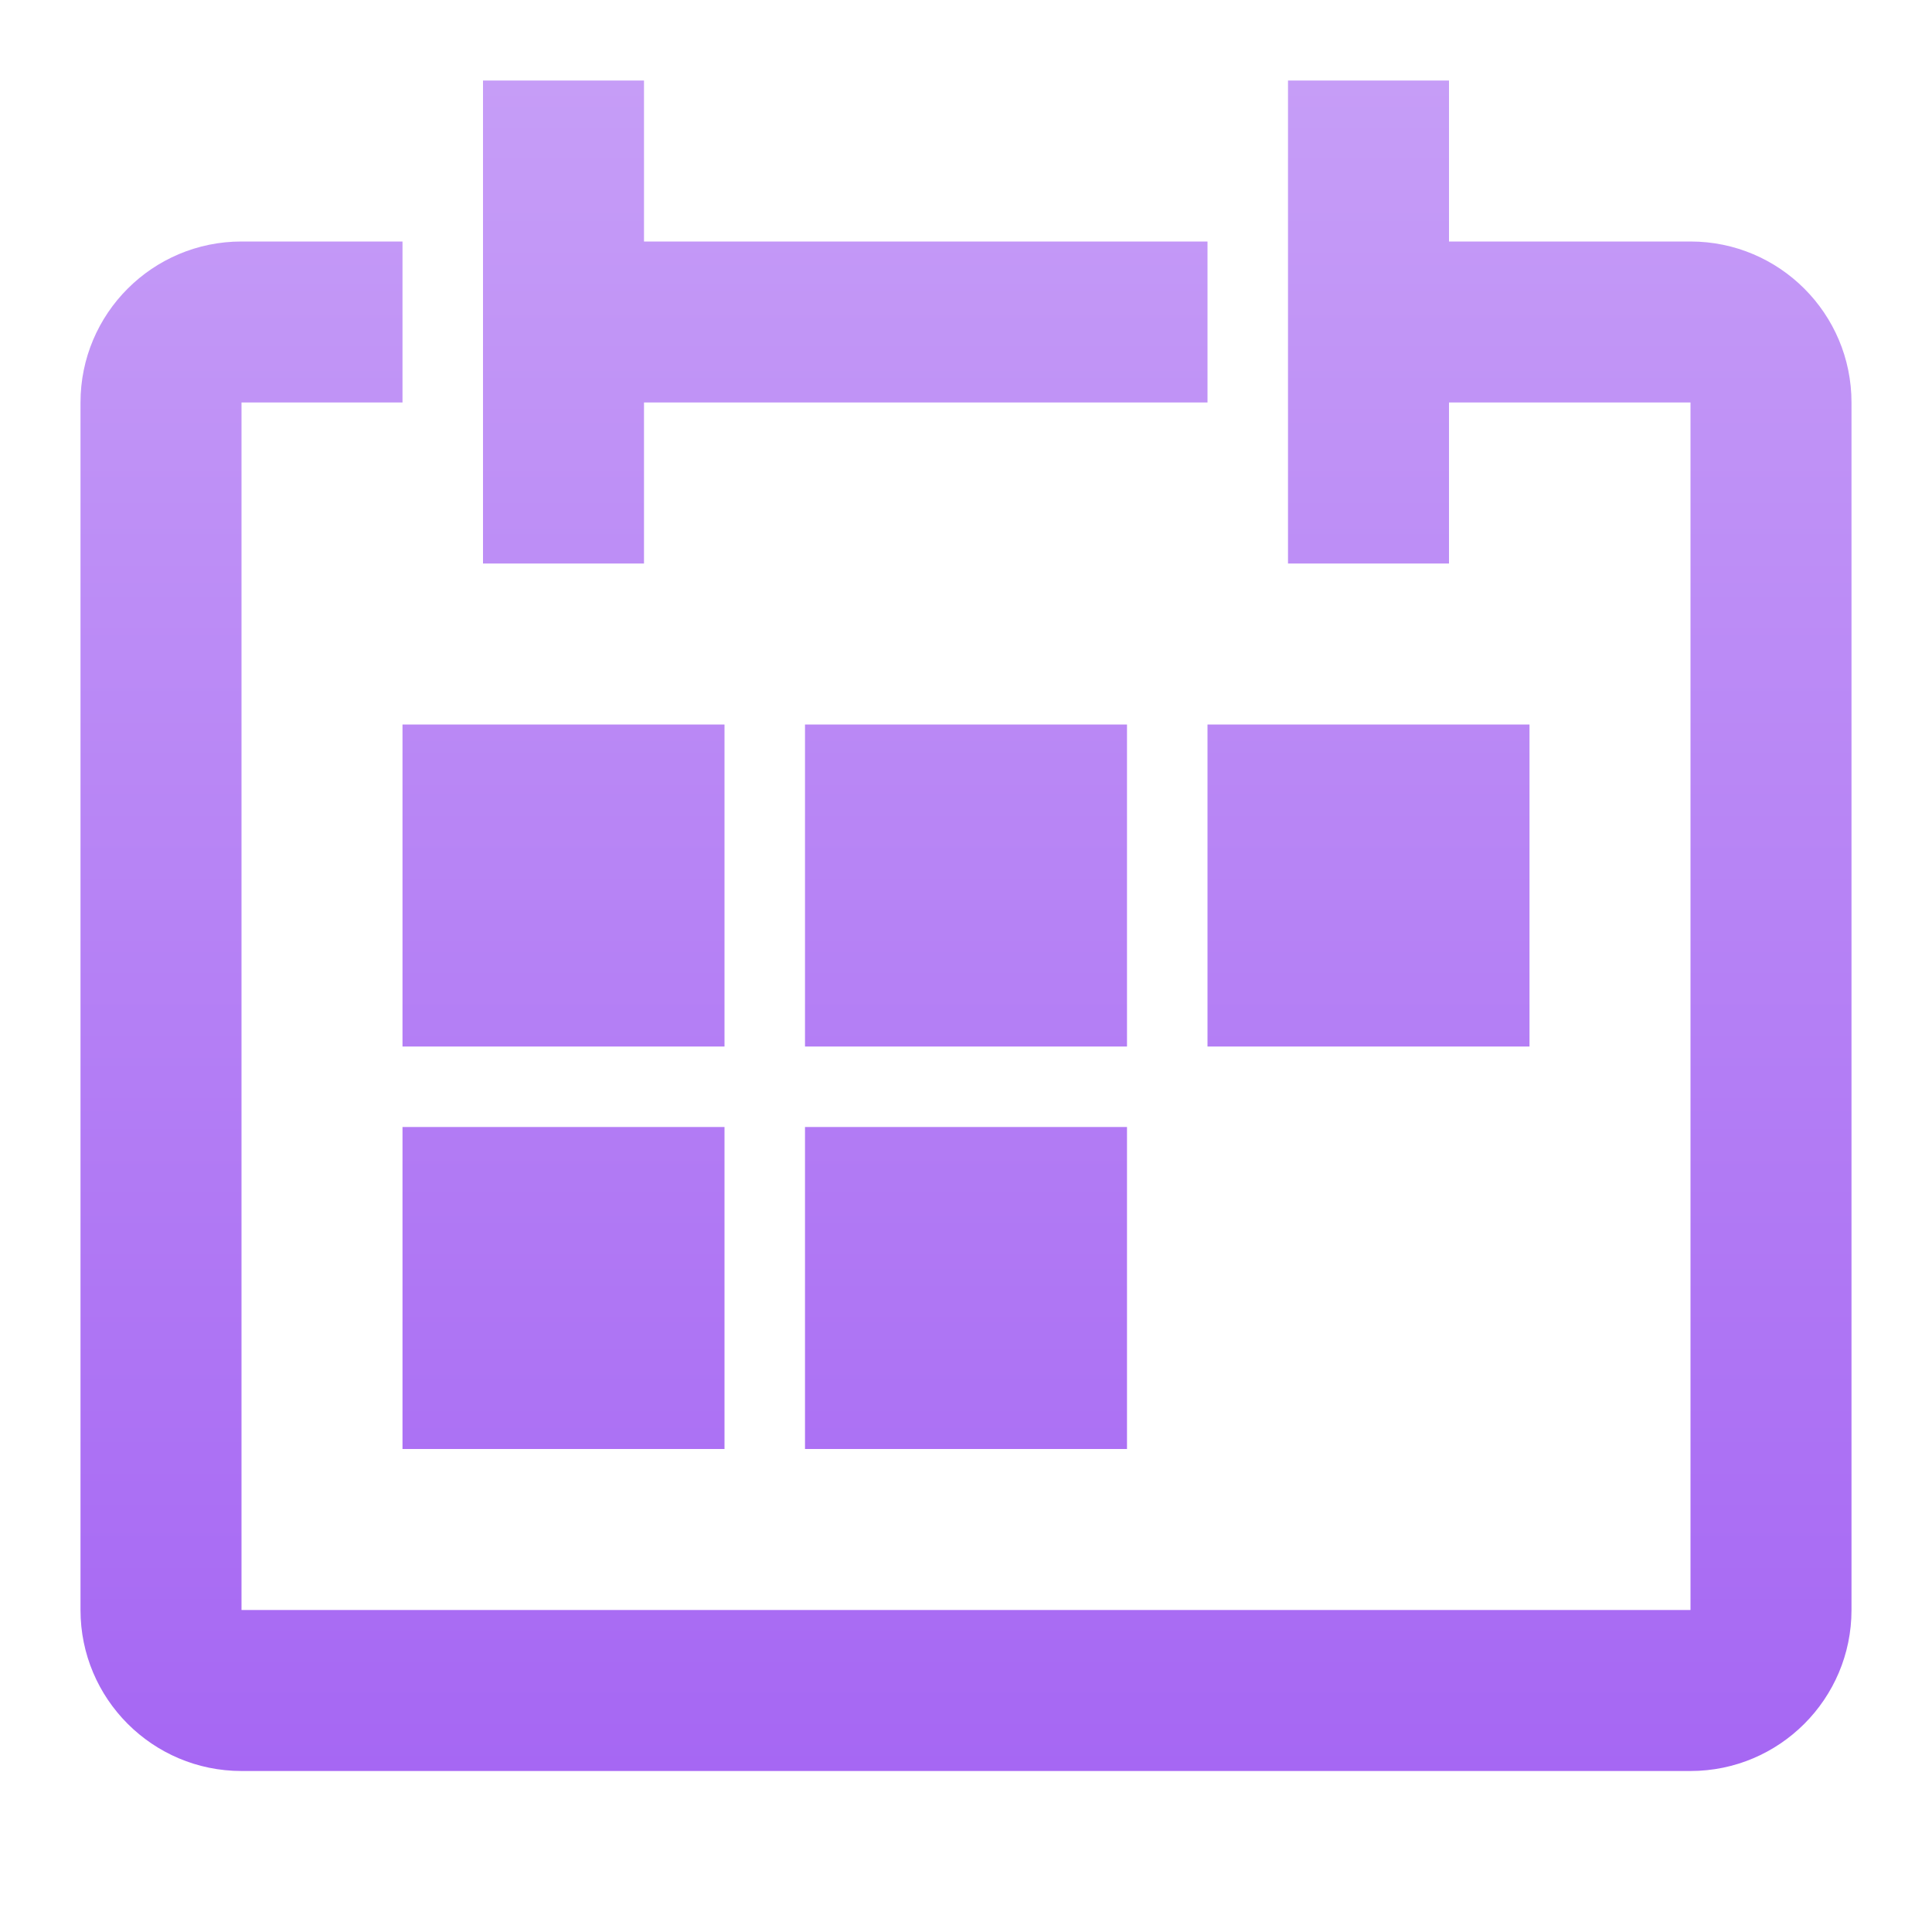 <svg width="24" height="24" viewBox="0 0 24 24" fill="none" xmlns="http://www.w3.org/2000/svg">
    <path
        d="M18 3H21C22.104 3 23 3.895 23 5V20C23 21.104 22.104 22 21 22H3C1.896 22 1 21.104 1 20V5C1 3.895 1.896 3 3 3H5V5H3V20H21V5H18V7H16V1H18V3ZM9 18H5V14H9V18ZM14 14V18H10V14H14ZM9 13H5V9H9V13ZM14 13H10V9H14V13ZM19 13H15V9H19V13ZM8 3H15V5H8V7H6V1H8V3Z"
        fill="url(#paint0_linear_20193_42159)" />
    <defs>
        <linearGradient id="paint0_linear_20193_42159" x1="12" y1="1" x2="12" y2="22"
            gradientUnits="userSpaceOnUse">
            <stop stop-color="#C69DF7" />
            <stop offset="1" stop-color="#A667F3" />
        </linearGradient>
    </defs>
</svg>
    